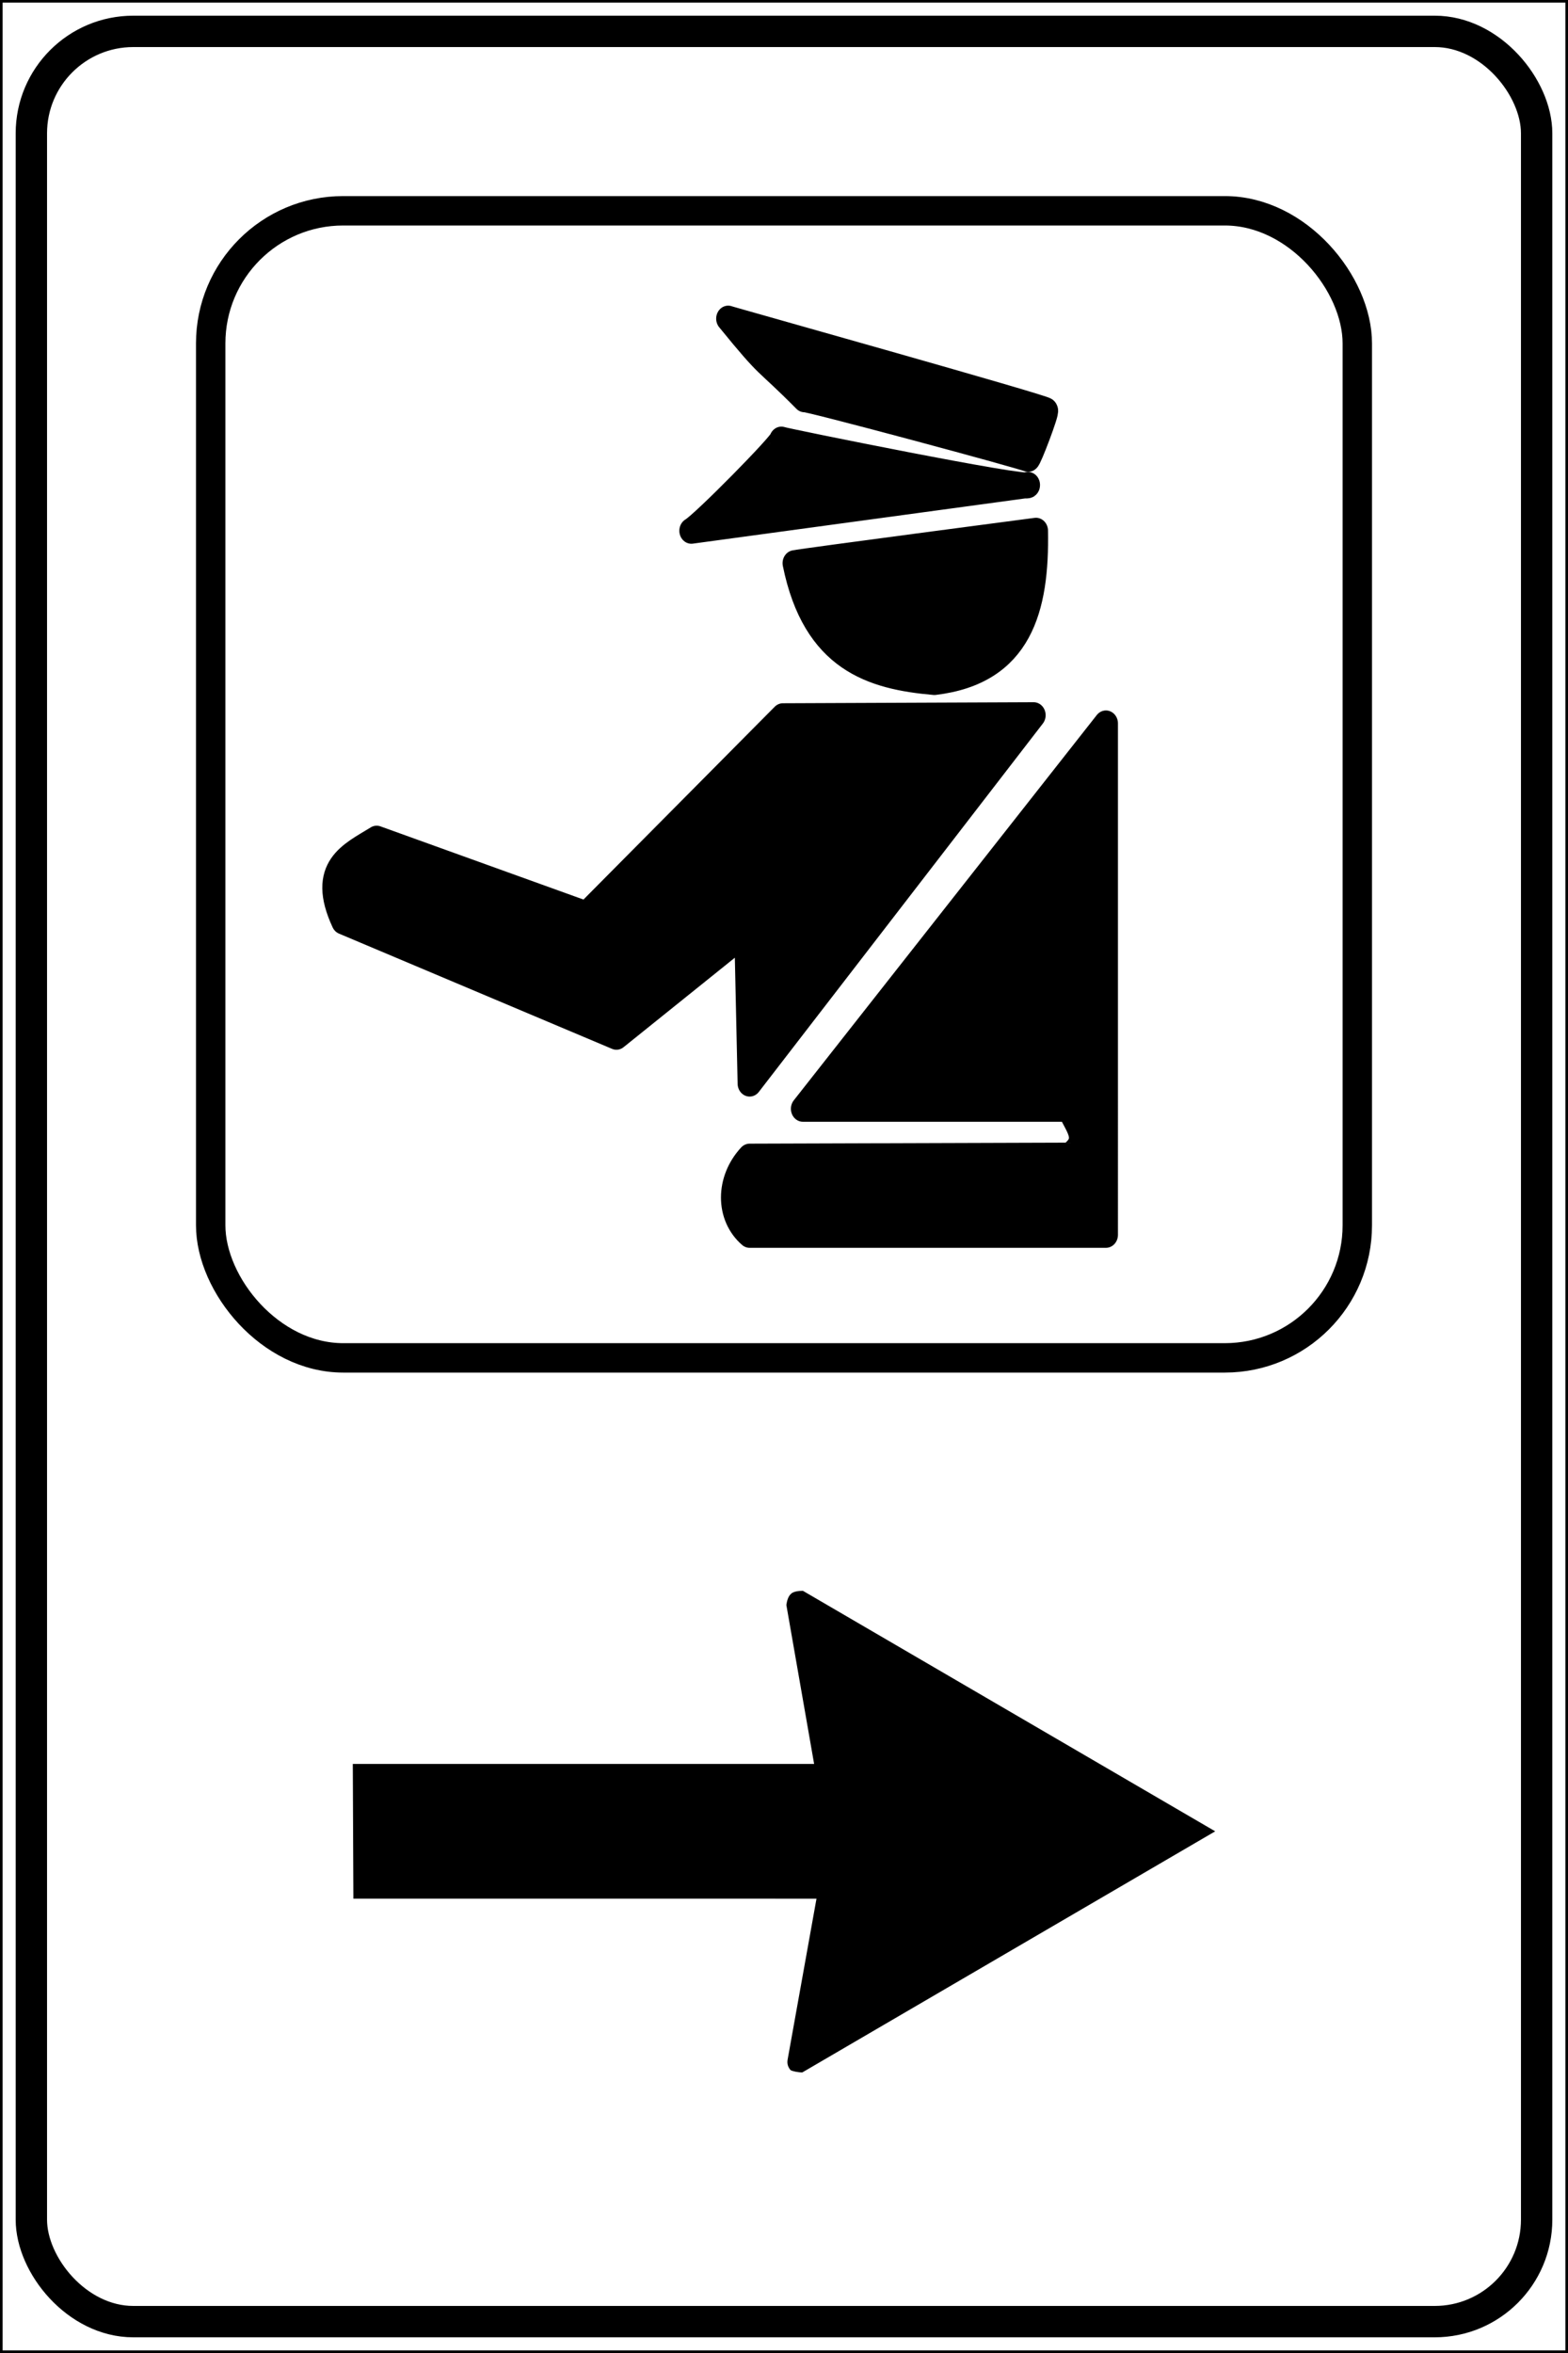 <?xml version="1.0" encoding="UTF-8" standalone="no"?>
<!-- Created with Inkscape (http://www.inkscape.org/) -->

<svg
   xmlns:dc="http://purl.org/dc/elements/1.1/"
   xmlns:cc="http://creativecommons.org/ns#"
   xmlns:rdf="http://www.w3.org/1999/02/22-rdf-syntax-ns#"
   xmlns:svg="http://www.w3.org/2000/svg"
   xmlns="http://www.w3.org/2000/svg"
   xmlns:sodipodi="http://sodipodi.sourceforge.net/DTD/sodipodi-0.dtd"
   xmlns:inkscape="http://www.inkscape.org/namespaces/inkscape"
   width="600"
   height="900"
   id="svg2"
   version="1.1"
   inkscape:version="0.48.5 r10040"
   sodipodi:docname="CANC Osped.svg">
  <rect width="100%" height="100%" fill="#808080" stroke="none"/>
  <defs
     id="defs4" />
  <sodipodi:namedview
     id="base"
     pagecolor="#ffffff"
     bordercolor="#666666"
     borderopacity="1.0"
     inkscape:pageopacity="0.0"
     inkscape:pageshadow="2"
     inkscape:zoom="0.35"
     inkscape:cx="696.66729"
     inkscape:cy="196.7815"
     inkscape:document-units="px"
     inkscape:current-layer="layer1"
     showgrid="false"
     inkscape:object-paths="true"
     inkscape:snap-intersection-paths="false"
     inkscape:object-nodes="false"
     inkscape:snap-smooth-nodes="true"
     inkscape:snap-object-midpoints="true"
     fit-margin-top="0"
     fit-margin-left="0"
     fit-margin-right="0"
     fit-margin-bottom="0"
     inkscape:snap-nodes="true"
     inkscape:window-width="1366"
     inkscape:window-height="705"
     inkscape:window-x="-8"
     inkscape:window-y="-8"
     inkscape:window-maximized="1" />
  <g
     inkscape:label="Livello 1"
     inkscape:groupmode="layer"
     id="layer1"
     transform="translate(0,-152.375)">
    <rect
       style="fill:#ffffff;fill-opacity:1;fill-rule:evenodd;stroke:#000000;stroke-width:1;stroke-opacity:1"
       id="rect2985"
       width="599"
       height="899"
       x="0.5"
       y="152.875" />
    <rect
       style="fill:none;stroke:#000000;stroke-width:12;stroke-miterlimit:4;stroke-opacity:1;stroke-dasharray:none"
       id="rect3755"
       width="576"
       height="876"
       x="12"
       y="164.375"
       rx="39"
       ry="39" />
    <path
       id="path9576-5-8"
       style="fill:#000000;fill-opacity:1;fill-rule:evenodd;stroke:none"
       d="M 135.226,878.602 135,827.068 l 176.527,0 -10.623,-60.801 c 0.226,-1.583 0.677,-3.164 1.583,-4.068 0.903,-1.129 3.164,-1.355 4.746,-1.355 l 157.766,91.993 -157.992,92.219 c -1.583,0 -3.843,-0.452 -4.521,-0.903 -0.903,-1.129 -1.357,-2.26 -1.129,-3.842 l 11.075,-61.705 z"
       inkscape:connector-curvature="0" />
    <rect
       width="450"
       height="450"
       y="227.375"
       rx="0"
       ry="0"
       id="rect9641"
       x="75"
       style="fill:#ffffff" />
    <rect
       ry="50.703"
       rx="50.703"
       y="233"
       x="80.625"
       height="438.75"
       width="438.75"
       id="rect19093"
       style="fill:none;stroke:#000000;stroke-width:11.25;stroke-linejoin:miter;stroke-miterlimit:4;stroke-opacity:1;stroke-dasharray:none" />
    <g
       id="g11536-1"
       transform="matrix(2.049,0,0,2.215,83.681,228.922)">
      <path
         inkscape:connector-curvature="0"
         sodipodi:nodetypes="ccccccccc"
         d="M 105.371,89.122 68.679,123.326 29.5,110.267 c -4.964,2.841 -10.867,5.055 -6.219,14.304 l 50.996,19.901 24.254,-18.035 0.622,26.12 53.039,-63.613 -46.82,0.179 z"
         id="path11734-7"
         style="fill:#000000;fill-opacity:1;fill-rule:evenodd;stroke:#000000;stroke-width:4.485;stroke-linecap:butt;stroke-linejoin:round;stroke-miterlimit:4;stroke-opacity:1;stroke-dasharray:none" />
      <path
         inkscape:connector-curvature="0"
         sodipodi:nodetypes="cccccccc"
         d="m 165.695,90.366 5.2e-4,88.31 -66.543,-0.001 c -4.146,-3.317 -4.146,-9.356 0,-13.502 l 59.703,-0.179 c 4.285,-2.695 1.114,-5.39 0,-8.085 l -49.752,0 56.592,-66.543 z"
         id="path11736-4"
         style="fill:#000000;fill-opacity:1;fill-rule:evenodd;stroke:#000000;stroke-width:4.485;stroke-linecap:butt;stroke-linejoin:round;stroke-miterlimit:4;stroke-opacity:1;stroke-dasharray:none" />
      <path
         inkscape:connector-curvature="0"
         d="m 107.548,62.691 c 1.555,-0.311 45.088,-5.597 45.088,-5.597 0.255,13.311 -2.781,24.318 -18.968,26.12 -11.811,-0.942 -22.497,-4.023 -26.12,-20.523 z"
         id="path11738-0"
         style="fill:#000000;fill-opacity:1;fill-rule:evenodd;stroke:#000000;stroke-width:4.485;stroke-linecap:butt;stroke-linejoin:round;stroke-miterlimit:4;stroke-opacity:1;stroke-dasharray:none" />
      <path
         inkscape:connector-curvature="0"
         d="m 88.269,57.094 62.871,-7.912 c 0.559,1.046 -45.92,-7.655 -46.063,-7.828 0.191,0.637 -14.751,14.662 -16.808,15.739 z"
         id="path11740-9"
         style="fill:#000000;fill-opacity:1;fill-rule:evenodd;stroke:#000000;stroke-width:4.485;stroke-linecap:butt;stroke-linejoin:round;stroke-miterlimit:4;stroke-opacity:1;stroke-dasharray:none" />
      <path
         inkscape:connector-curvature="0"
         d="m 95.148,20.465 c -0.211,0.004 59.726,15.53 59.347,15.858 0.398,0.021 -3.087,8.496 -3.347,8.364 0.297,-0.185 -42.031,-10.715 -41.734,-10.293 -7.977,-7.446 -6.204,-4.765 -14.266,-13.93 z"
         id="path11742-4"
         style="fill:#000000;fill-opacity:1;fill-rule:evenodd;stroke:#000000;stroke-width:4.485;stroke-linecap:butt;stroke-linejoin:round;stroke-miterlimit:4;stroke-opacity:1;stroke-dasharray:none" />
    </g>
  </g>
</svg>
